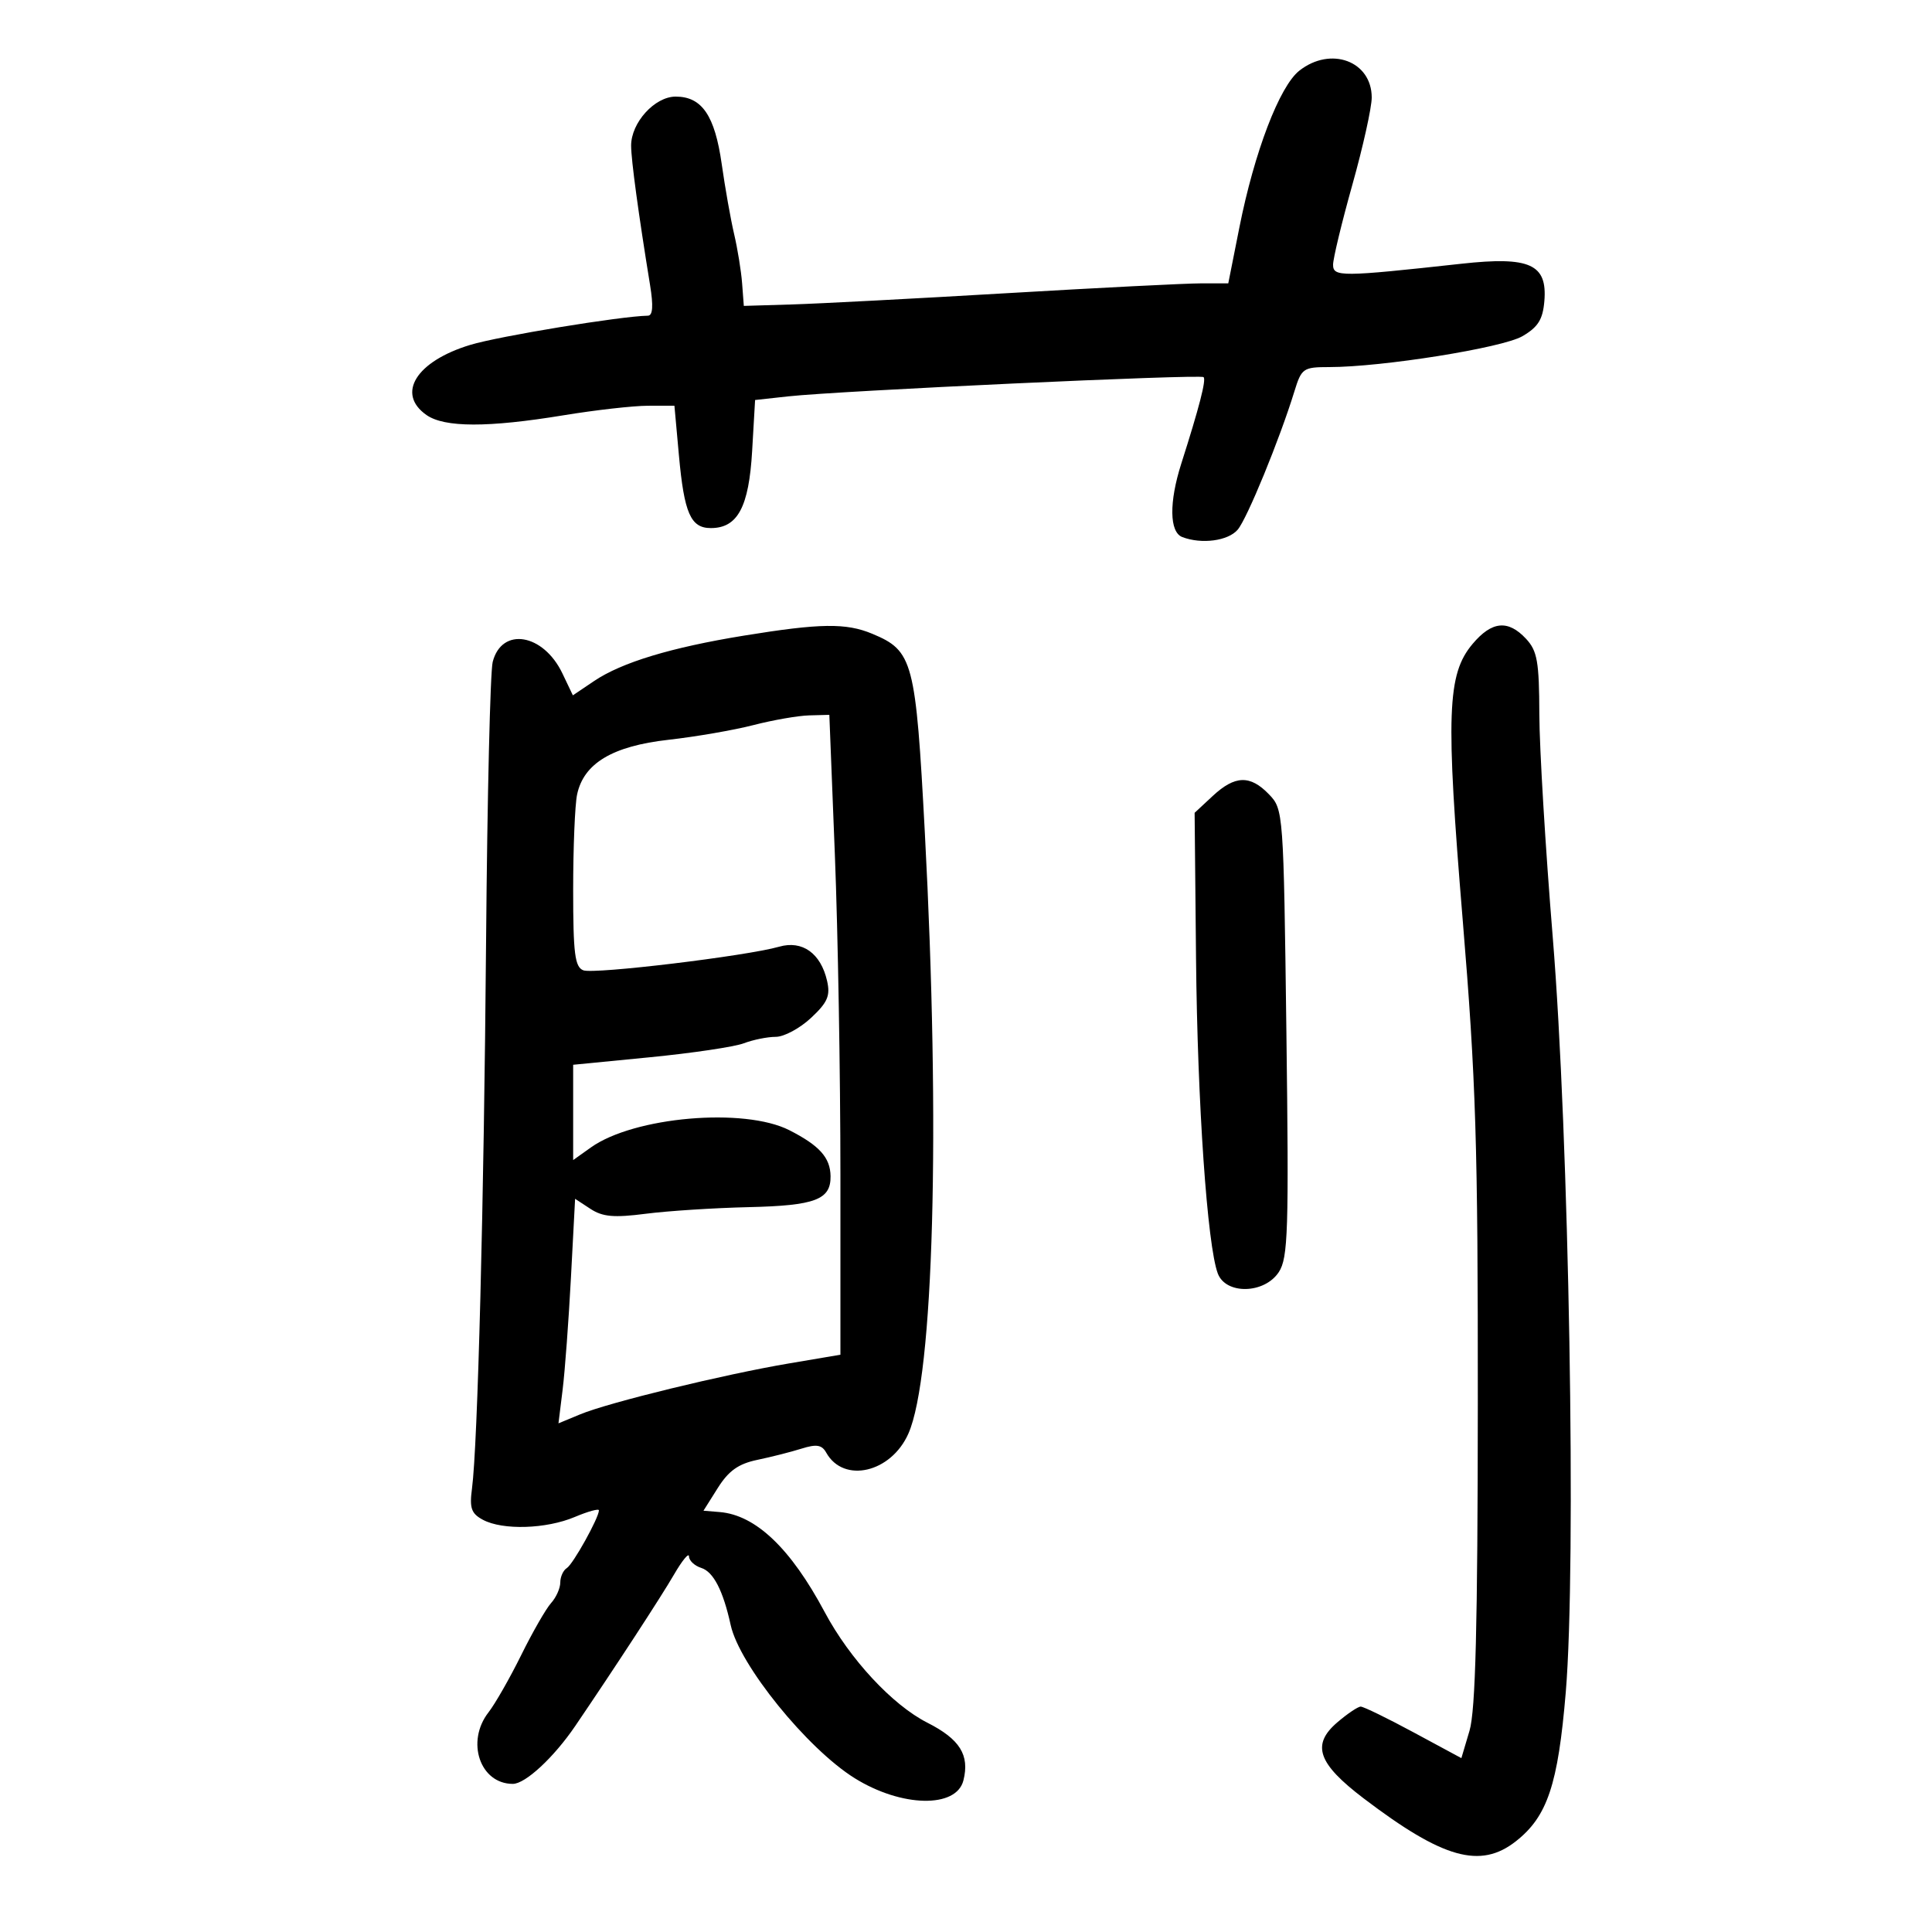 <svg xmlns="http://www.w3.org/2000/svg" width="300" height="300" viewBox="0 0 300 300" version="1.1">
	<path d="M 201.760 10.974 C 198.682 13.396, 194.776 23.611, 192.449 35.325 L 190.726 44 186.492 44 C 184.164 44, 170.613 44.686, 156.379 45.524 C 142.146 46.362, 127.125 47.150, 123 47.274 L 115.500 47.500 115.235 44 C 115.089 42.075, 114.531 38.630, 113.994 36.344 C 113.458 34.058, 112.592 29.173, 112.070 25.490 C 111.001 17.939, 108.997 15, 104.918 15 C 101.667 15, 98 19.037, 98 22.616 C 98 24.811, 99.143 33.226, 100.939 44.250 C 101.471 47.517, 101.367 49.006, 100.606 49.020 C 96.373 49.094, 77.512 52.194, 73.026 53.553 C 64.630 56.095, 61.487 61.126, 66.223 64.443 C 69.016 66.400, 75.769 66.414, 87.500 64.486 C 92.450 63.673, 98.350 63.006, 100.612 63.004 L 104.724 63 105.419 70.673 C 106.237 79.699, 107.245 82, 110.380 82 C 114.539 82, 116.288 78.739, 116.791 70.044 L 117.250 62.113 122.375 61.550 C 130.318 60.677, 186.413 58.079, 186.895 58.562 C 187.319 58.985, 186.216 63.257, 183.426 72 C 181.517 77.983, 181.580 82.625, 183.582 83.393 C 186.578 84.543, 190.693 83.996, 192.187 82.250 C 193.651 80.538, 198.707 68.206, 201.001 60.750 C 202.097 57.188, 202.368 57, 206.391 57 C 214.622 57, 233.283 54.019, 236.399 52.206 C 238.829 50.792, 239.566 49.614, 239.807 46.761 C 240.290 41.021, 237.558 39.787, 226.945 40.952 C 208.261 43.003, 207 43.013, 207 41.101 C 207 40.136, 208.350 34.539, 210 28.663 C 211.650 22.787, 213 16.703, 213 15.144 C 213 9.489, 206.646 7.131, 201.760 10.974 M 115.500 98.702 C 104.210 100.538, 96.545 102.859, 92.273 105.736 L 88.954 107.971 87.336 104.579 C 84.373 98.365, 77.909 97.294, 76.505 102.786 C 76.123 104.279, 75.662 123.725, 75.480 146 C 75.146 186.910, 74.180 224.433, 73.288 231.162 C 72.886 234.185, 73.183 235.028, 74.991 235.995 C 78.060 237.637, 84.812 237.430, 89.250 235.556 C 91.313 234.686, 93 234.222, 93 234.526 C 93 235.673, 88.986 242.891, 88.014 243.491 C 87.456 243.836, 87 244.844, 87 245.730 C 87 246.617, 86.358 248.053, 85.572 248.921 C 84.787 249.790, 82.699 253.425, 80.933 257 C 79.166 260.575, 76.883 264.573, 75.860 265.885 C 72.308 270.439, 74.535 277, 79.633 277 C 81.578 277, 86.003 272.893, 89.330 268 C 95.436 259.020, 102.685 247.906, 104.658 244.500 C 105.933 242.300, 106.981 241.032, 106.988 241.683 C 106.995 242.333, 107.852 243.136, 108.892 243.466 C 110.783 244.066, 112.286 246.986, 113.459 252.333 C 114.817 258.528, 125.337 271.521, 132.715 276.117 C 139.989 280.648, 148.505 280.821, 149.600 276.459 C 150.588 272.523, 149.046 270.057, 143.999 267.499 C 138.568 264.747, 131.953 257.622, 128.065 250.336 C 122.775 240.422, 117.351 235.255, 111.749 234.791 L 109.235 234.583 111.465 231.042 C 113.140 228.382, 114.667 227.298, 117.598 226.687 C 119.744 226.240, 122.834 225.455, 124.464 224.943 C 126.791 224.212, 127.615 224.347, 128.299 225.570 C 131 230.395, 138.367 228.685, 141.055 222.609 C 144.993 213.707, 146.047 175.226, 143.610 129.324 C 142.191 102.594, 141.787 101.063, 135.454 98.416 C 131.377 96.713, 127.379 96.770, 115.500 98.702 M 228.662 99.990 C 224.701 104.698, 224.480 110.852, 227.126 142.820 C 229.187 167.723, 229.497 177.623, 229.474 218 C 229.454 252.467, 229.121 265.600, 228.185 268.751 L 226.922 273.002 219.502 269.001 C 215.421 266.800, 211.726 265.001, 211.291 265.001 C 210.856 265.002, 209.210 266.112, 207.633 267.468 C 203.610 270.928, 204.629 273.841, 211.755 279.257 C 224.070 288.616, 229.873 290.248, 235.393 285.905 C 240.277 282.064, 241.930 277.124, 243.131 262.779 C 244.791 242.944, 243.643 176.435, 241.107 145.500 C 239.979 131.750, 239.044 116.197, 239.028 110.939 C 239.004 102.722, 238.713 101.069, 236.961 99.189 C 234.175 96.198, 231.647 96.442, 228.662 99.990 M 117 112.590 C 113.975 113.371, 108.043 114.398, 103.818 114.872 C 95.105 115.851, 90.638 118.523, 89.610 123.375 C 89.274 124.956, 89 131.608, 89 138.156 C 89 148.076, 89.263 150.164, 90.577 150.668 C 92.244 151.308, 115.936 148.452, 120.991 147.003 C 124.582 145.973, 127.453 148.023, 128.430 152.316 C 128.956 154.626, 128.507 155.658, 125.930 158.066 C 124.202 159.680, 121.740 161, 120.459 161 C 119.178 161, 116.946 161.450, 115.498 162.001 C 114.050 162.551, 107.496 163.527, 100.933 164.169 L 89 165.337 89 172.737 L 89 180.136 91.759 178.171 C 98.444 173.411, 115.560 171.928, 122.574 175.500 C 127.246 177.880, 128.925 179.751, 128.968 182.628 C 129.023 186.286, 126.599 187.205, 116.266 187.444 C 110.895 187.568, 103.702 188.030, 100.282 188.471 C 95.333 189.109, 93.578 188.954, 91.683 187.712 L 89.301 186.151 88.659 198.326 C 88.305 205.021, 87.725 212.866, 87.368 215.758 L 86.720 221.015 90.110 219.610 C 94.542 217.773, 112.371 213.426, 122.501 211.714 L 130.500 210.361 130.500 182.431 C 130.500 167.069, 130.113 144.713, 129.639 132.750 L 128.779 111 125.639 111.085 C 123.913 111.132, 120.025 111.809, 117 112.590 M 188.302 123.606 L 185.500 126.212 185.719 148.856 C 185.937 171.309, 187.466 193.421, 189.101 197.750 C 190.352 201.063, 196.350 200.922, 198.574 197.527 C 200.012 195.332, 200.145 191.147, 199.752 160.374 C 199.312 126.017, 199.287 125.672, 197.049 123.347 C 194.127 120.311, 191.769 120.381, 188.302 123.606" stroke="none" fill="black" fill-rule="evenodd"/>
</svg>